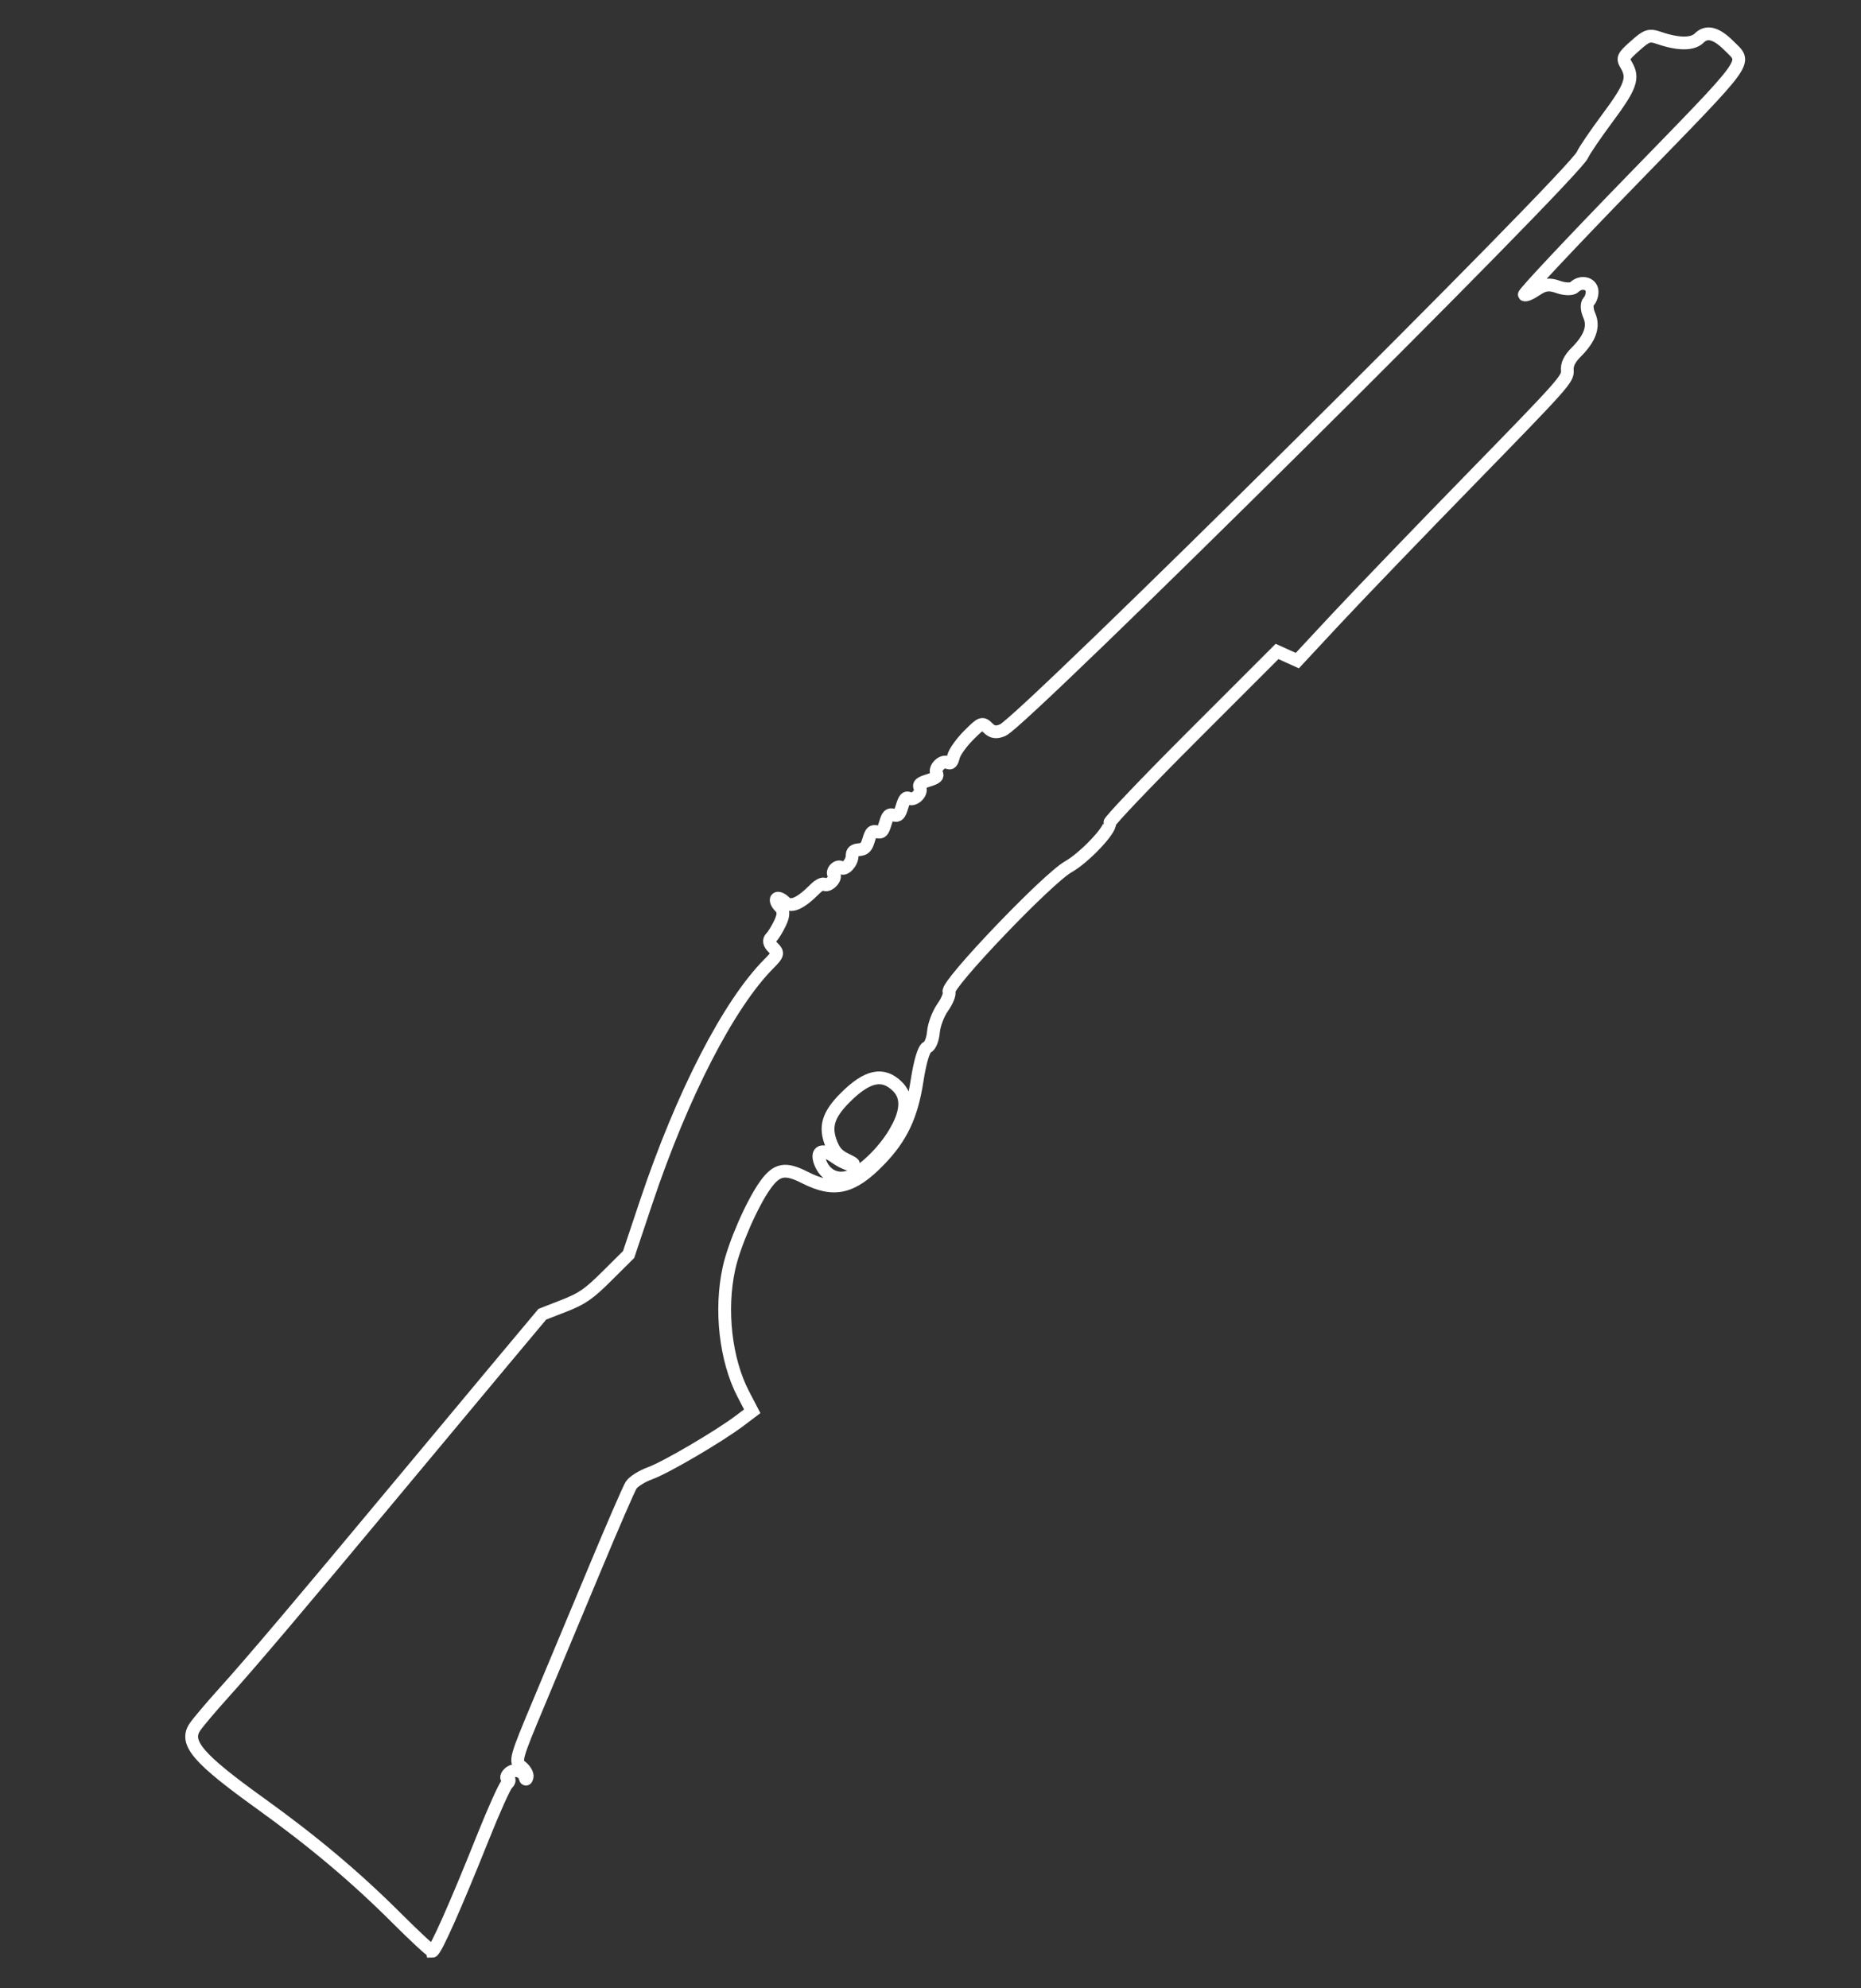 <?xml version="1.0" encoding="UTF-8" standalone="no"?>
<!-- Created with Inkscape (http://www.inkscape.org/) -->

<svg
   xmlns:dc="http://purl.org/dc/elements/1.1/"
   xmlns:cc="http://creativecommons.org/ns#"
   xmlns:rdf="http://www.w3.org/1999/02/22-rdf-syntax-ns#"
   xmlns:svg="http://www.w3.org/2000/svg"
   xmlns="http://www.w3.org/2000/svg"
   xmlns:sodipodi="http://sodipodi.sourceforge.net/DTD/sodipodi-0.dtd"   
   width="220"
   height="235"
   viewBox="0 0 58.208 62.177"
   version="1.1"
   id="svg8"   
   sodipodi:docname="m870.svg" >
  <rect x="0" y="0" width="58.208" height="62.177" fill="#333333" stroke="none"/>
  <defs
     id="defs2" />
  <sodipodi:namedview
     id="base"
     pagecolor="#000000"
     bordercolor="#666666"
     borderopacity="1.0"
     showgrid="false"
     fit-margin-top="0"
     fit-margin-left="0"
     fit-margin-right="0"
     fit-margin-bottom="0"
     units="px" />
  <g
     id="layer1"
     transform="translate(56.058,-205.942)">
    <path
       style="fill:none;stroke:#ffffff;stroke-width:0.4;stroke-miterlimit:4;stroke-dasharray:none;stroke-opacity:1"
       d="m -42.538,266.954 c -0.044,0 -0.538,-0.456 -1.096,-1.014 -1.298,-1.297 -2.622,-2.41 -4.271,-3.596 -1.959,-1.408 -2.384,-1.902 -2.06,-2.392 0.092,-0.139 0.502,-0.624 0.911,-1.077 0.872,-0.968 2.378,-2.746 5.377,-6.348 1.194,-1.435 2.713,-3.256 3.376,-4.048 l 1.205,-1.439 0.676,-0.264 c 0.571,-0.223 0.781,-0.368 1.35,-0.935 l 0.674,-0.67 0.543,-1.622 c 1.132,-3.381 2.588,-6.208 3.845,-7.47 0.288,-0.289 0.3,-0.335 0.13,-0.505 -0.125,-0.125 -0.145,-0.228 -0.061,-0.312 0.069,-0.069 0.197,-0.277 0.284,-0.463 0.117,-0.249 0.113,-0.383 -0.013,-0.509 -0.094,-0.094 -0.138,-0.205 -0.097,-0.246 0.041,-0.041 0.154,0.005 0.252,0.103 0.187,0.187 0.482,0.06 0.952,-0.411 0.118,-0.118 0.248,-0.181 0.289,-0.14 0.041,0.041 0.142,0.008 0.224,-0.075 0.082,-0.082 0.116,-0.183 0.075,-0.224 -0.041,-0.041 -0.024,-0.125 0.037,-0.187 0.062,-0.062 0.146,-0.079 0.187,-0.037 0.103,0.103 0.344,-0.155 0.344,-0.367 10e-7,-0.131 0.052,-0.178 0.215,-0.193 0.178,-0.017 0.231,-0.071 0.303,-0.31 0.074,-0.246 0.114,-0.284 0.258,-0.25 0.146,0.035 0.183,-0.002 0.261,-0.261 0.078,-0.259 0.115,-0.296 0.261,-0.261 0.146,0.034 0.184,-0.004 0.265,-0.272 0.074,-0.243 0.123,-0.299 0.22,-0.25 0.162,0.08 0.417,-0.175 0.337,-0.337 -0.048,-0.096 0.011,-0.147 0.261,-0.224 0.25,-0.077 0.309,-0.127 0.261,-0.224 -0.08,-0.162 0.174,-0.416 0.339,-0.339 0.102,0.048 0.14,0.009 0.192,-0.192 0.036,-0.138 0.25,-0.437 0.477,-0.663 0.391,-0.391 0.421,-0.402 0.6,-0.223 0.136,0.136 0.266,0.154 0.466,0.064 0.665,-0.299 17.888,-17.389 18.129,-17.989 0.047,-0.117 0.4,-0.636 0.784,-1.153 0.728,-0.98 0.824,-1.252 0.584,-1.653 -0.128,-0.214 -0.108,-0.259 0.273,-0.598 0.371,-0.331 0.445,-0.355 0.754,-0.249 0.6,0.206 1.05,0.208 1.253,0.004 0.234,-0.234 0.534,-0.159 0.925,0.232 0.572,0.572 0.756,0.317 -3.049,4.232 -1.873,1.927 -3.378,3.53 -3.345,3.563 0.033,0.033 0.202,-0.038 0.376,-0.158 0.245,-0.168 0.402,-0.187 0.689,-0.085 0.206,0.073 0.429,0.075 0.499,0.006 0.202,-0.202 0.532,-0.132 0.555,0.117 0.01,0.113 -0.037,0.261 -0.105,0.329 -0.069,0.069 -0.062,0.26 0.015,0.431 0.159,0.352 0.03,0.718 -0.407,1.156 -0.207,0.207 -0.293,0.385 -0.277,0.572 0.022,0.259 -0.107,0.405 -3,3.372 -1.663,1.705 -3.568,3.685 -4.234,4.4 l -1.211,1.3 -0.317,-0.143 -0.317,-0.143 -2.63,2.63 c -1.447,1.447 -2.619,2.677 -2.606,2.734 0.048,0.202 -0.782,1.08 -1.295,1.371 -0.658,0.372 -3.826,3.688 -3.73,3.903 0.033,0.073 -0.055,0.294 -0.196,0.491 -0.14,0.197 -0.271,0.543 -0.29,0.768 -0.021,0.24 -0.103,0.44 -0.198,0.482 -0.102,0.045 -0.22,0.437 -0.315,1.049 -0.171,1.1 -0.493,1.776 -1.18,2.484 -0.849,0.874 -1.414,1.004 -2.33,0.537 -0.616,-0.314 -0.879,-0.263 -1.237,0.237 -0.415,0.58 -0.971,1.853 -1.135,2.599 -0.286,1.303 -0.108,2.873 0.449,3.941 l 0.278,0.534 -0.387,0.292 c -0.655,0.494 -2.314,1.467 -2.806,1.645 -0.257,0.093 -0.525,0.262 -0.596,0.375 -0.071,0.113 -0.575,1.272 -1.119,2.577 -0.544,1.304 -1.337,3.2 -1.761,4.213 -0.739,1.762 -0.763,1.849 -0.555,2.013 0.119,0.094 0.202,0.237 0.183,0.318 -0.021,0.089 -0.047,0.096 -0.065,0.018 -0.05,-0.21 -0.348,-0.286 -0.505,-0.129 -0.08,0.08 -0.095,0.158 -0.032,0.173 0.062,0.015 0.052,0.084 -0.024,0.154 -0.075,0.07 -0.415,0.824 -0.755,1.675 -0.851,2.129 -1.488,3.562 -1.585,3.562 z m 14.528,-25.692 c 0.326,-0.602 0.332,-1.041 0.019,-1.348 -0.452,-0.443 -0.941,-0.338 -1.63,0.351 -0.542,0.542 -0.653,0.922 -0.429,1.464 0.1,0.242 0.209,0.355 0.46,0.476 0.252,0.121 0.287,0.158 0.152,0.158 -0.097,0 -0.321,-0.105 -0.499,-0.233 -0.391,-0.282 -0.605,-0.208 -0.466,0.162 0.154,0.412 0.54,0.589 0.939,0.432 0.459,-0.181 1.119,-0.845 1.454,-1.463 z"
       id="path827" />       
  </g>
</svg>
